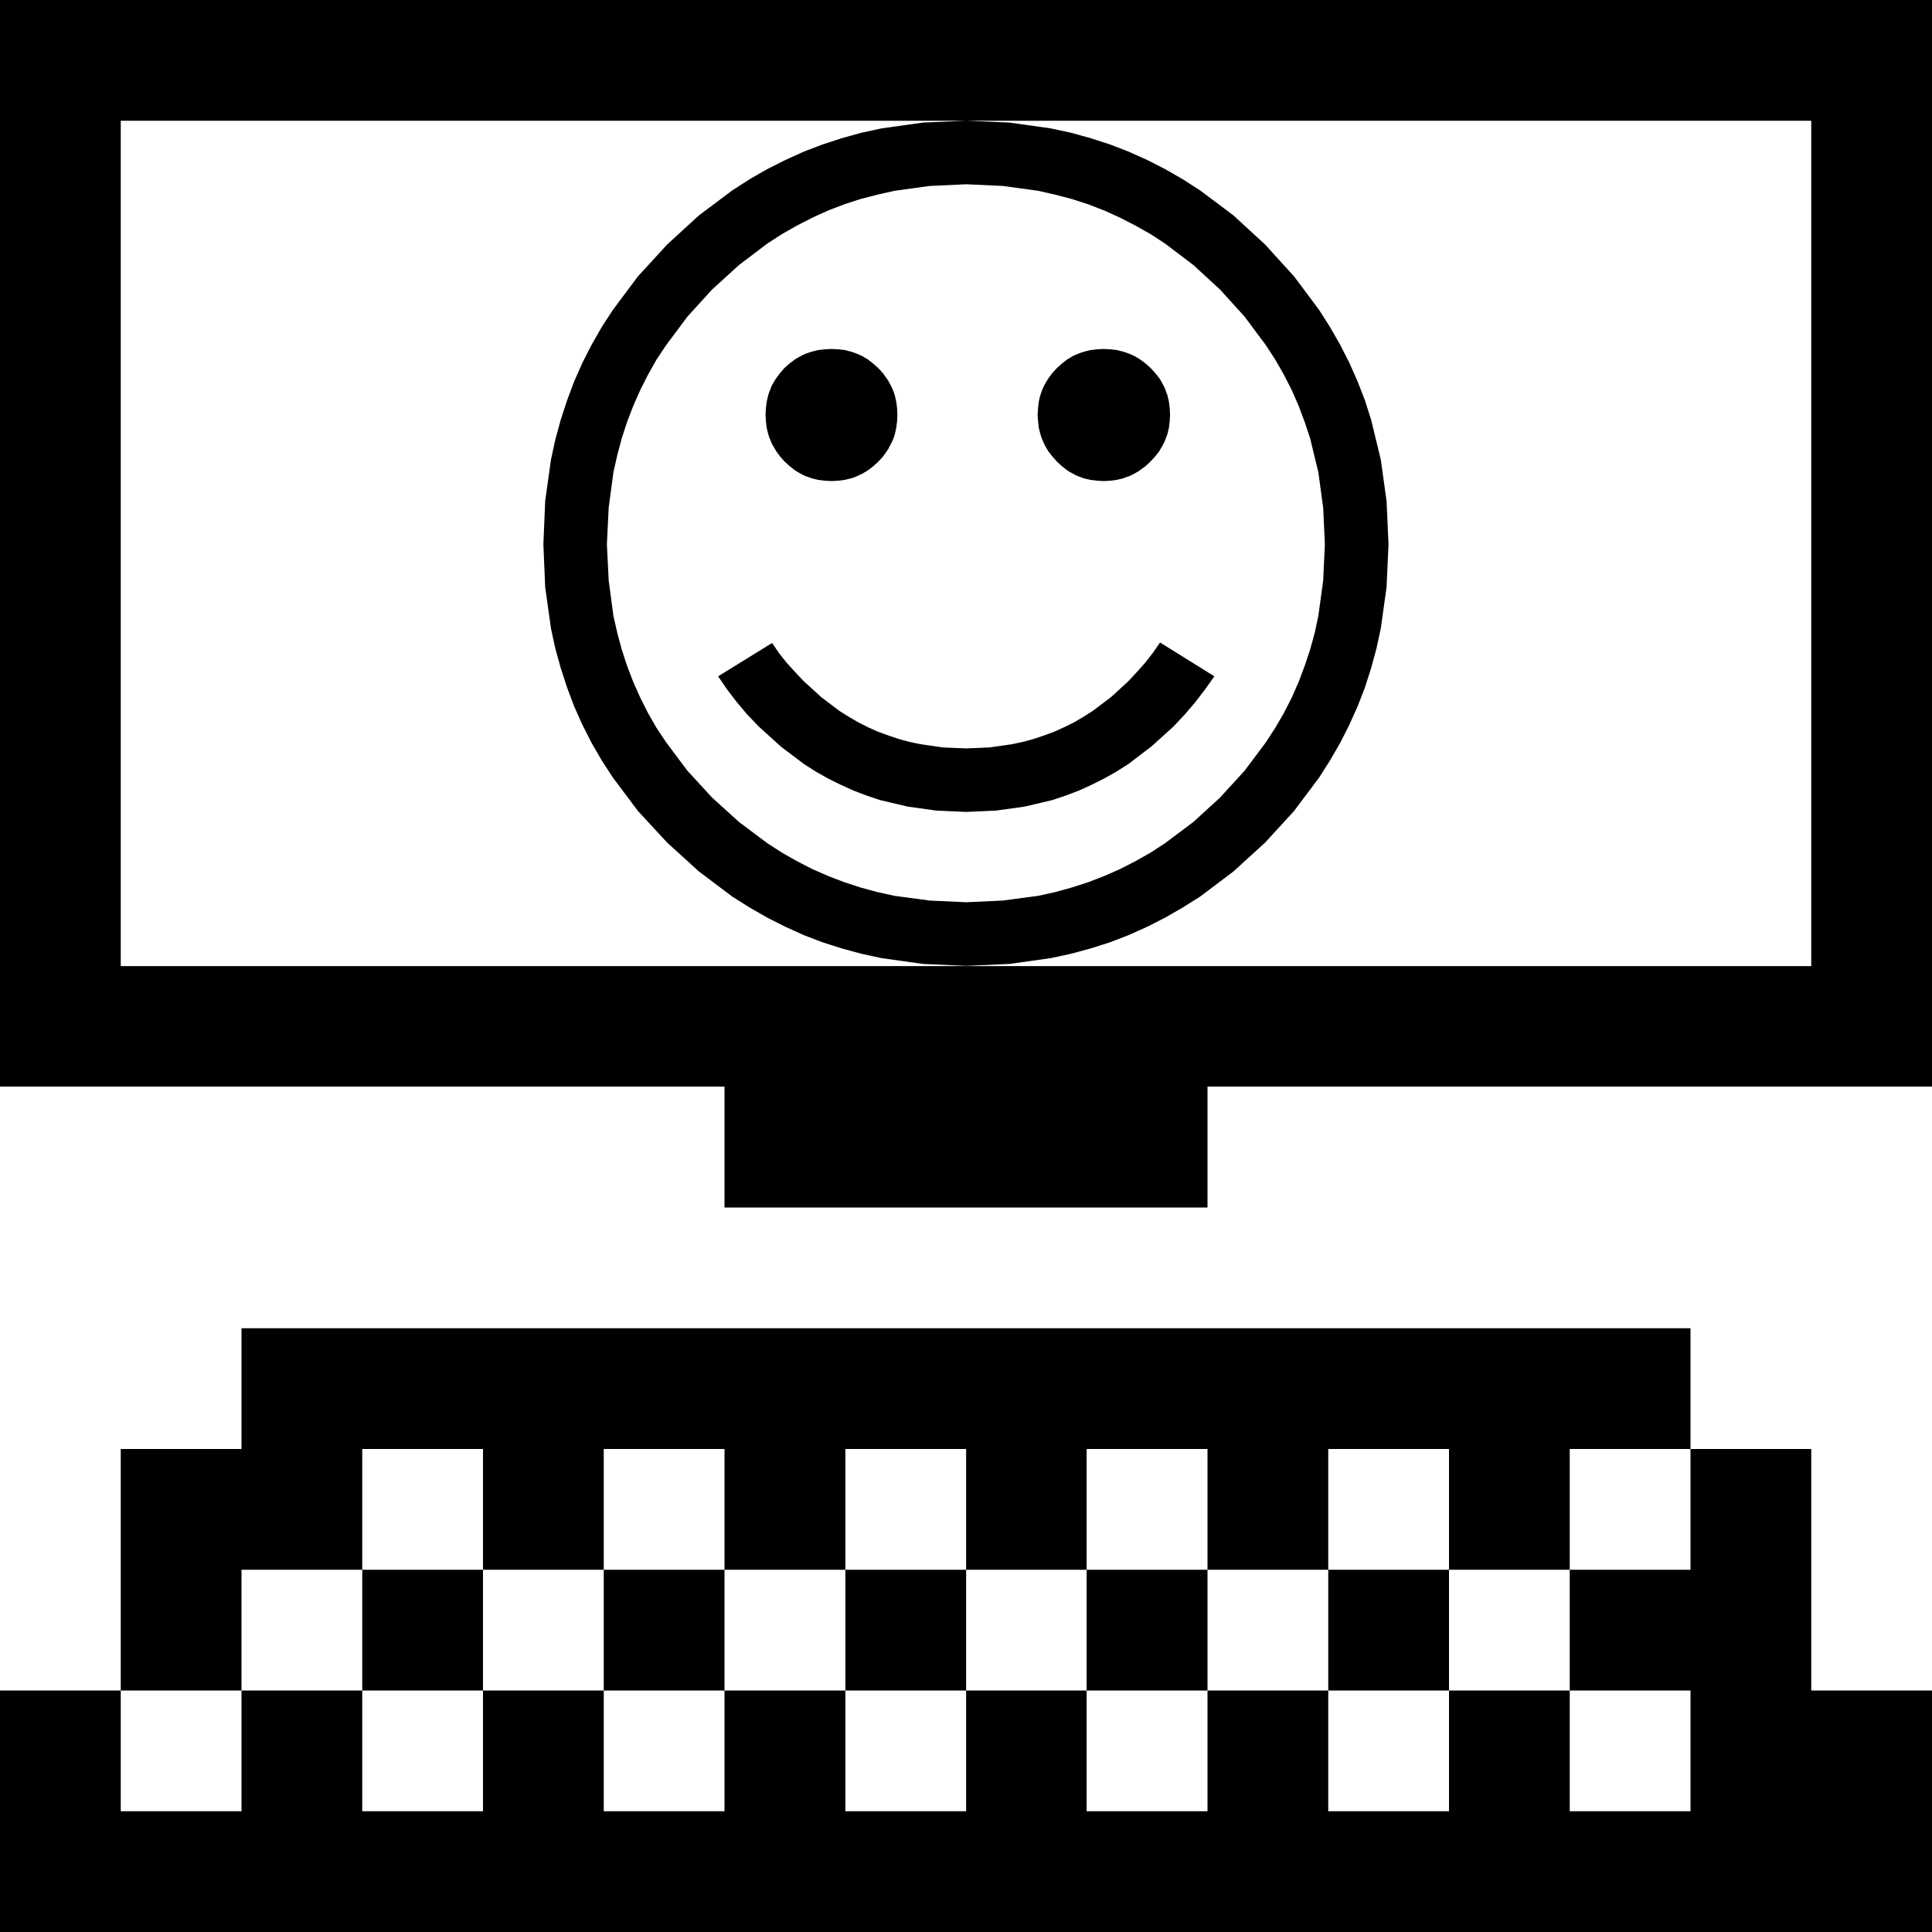 <?xml version="1.0" encoding="UTF-8"?>
<!DOCTYPE svg PUBLIC "-//W3C//DTD SVG 1.1//EN" "http://www.w3.org/Graphics/SVG/1.1/DTD/svg11.dtd">
<svg version="1.2" width="160mm" height="160mm" viewBox="0 0 16000 16000" preserveAspectRatio="xMidYMid" fill-rule="evenodd" stroke-width="28.222" stroke-linejoin="round" xmlns="http://www.w3.org/2000/svg" xmlns:ooo="http://xml.openoffice.org/svg/export" xmlns:xlink="http://www.w3.org/1999/xlink" xmlns:presentation="http://sun.com/xmlns/staroffice/presentation" xmlns:smil="http://www.w3.org/2001/SMIL20/" xmlns:anim="urn:oasis:names:tc:opendocument:xmlns:animation:1.0" xml:space="preserve">
 <defs class="ClipPathGroup">
  <clipPath id="presentation_clip_path" clipPathUnits="userSpaceOnUse">
   <rect x="0" y="0" width="16000" height="16000"/>
  </clipPath>
  <clipPath id="presentation_clip_path_shrink" clipPathUnits="userSpaceOnUse">
   <rect x="16" y="16" width="15968" height="15968"/>
  </clipPath>
 </defs>
 <defs class="TextShapeIndex">
  <g ooo:slide="id1" ooo:id-list="id3"/>
 </defs>
 <defs class="EmbeddedBulletChars">
  <g id="bullet-char-template-57356" transform="scale(0,-0)">
   <path d="M 580,1141 L 1163,571 580,0 -4,571 580,1141 Z"/>
  </g>
  <g id="bullet-char-template-57354" transform="scale(0,-0)">
   <path d="M 8,1128 L 1137,1128 1137,0 8,0 8,1128 Z"/>
  </g>
  <g id="bullet-char-template-10146" transform="scale(0,-0)">
   <path d="M 174,0 L 602,739 174,1481 1456,739 174,0 Z M 1358,739 L 309,1346 659,739 1358,739 Z"/>
  </g>
  <g id="bullet-char-template-10132" transform="scale(0,-0)">
   <path d="M 2015,739 L 1276,0 717,0 1260,543 174,543 174,936 1260,936 717,1481 1274,1481 2015,739 Z"/>
  </g>
  <g id="bullet-char-template-10007" transform="scale(0,-0)">
   <path d="M 0,-2 C -7,14 -16,27 -25,37 L 356,567 C 262,823 215,952 215,954 215,979 228,992 255,992 264,992 276,990 289,987 310,991 331,999 354,1012 L 381,999 492,748 772,1049 836,1024 860,1049 C 881,1039 901,1025 922,1006 886,937 835,863 770,784 769,783 710,716 594,584 L 774,223 C 774,196 753,168 711,139 L 727,119 C 717,90 699,76 672,76 641,76 570,178 457,381 L 164,-76 C 142,-110 111,-127 72,-127 30,-127 9,-110 8,-76 1,-67 -2,-52 -2,-32 -2,-23 -1,-13 0,-2 Z"/>
  </g>
  <g id="bullet-char-template-10004" transform="scale(0,-0)">
   <path d="M 285,-33 C 182,-33 111,30 74,156 52,228 41,333 41,471 41,549 55,616 82,672 116,743 169,778 240,778 293,778 328,747 346,684 L 369,508 C 377,444 397,411 428,410 L 1163,1116 C 1174,1127 1196,1133 1229,1133 1271,1133 1292,1118 1292,1087 L 1292,965 C 1292,929 1282,901 1262,881 L 442,47 C 390,-6 338,-33 285,-33 Z"/>
  </g>
  <g id="bullet-char-template-9679" transform="scale(0,-0)">
   <path d="M 813,0 C 632,0 489,54 383,161 276,268 223,411 223,592 223,773 276,916 383,1023 489,1130 632,1184 813,1184 992,1184 1136,1130 1245,1023 1353,916 1407,772 1407,592 1407,412 1353,268 1245,161 1136,54 992,0 813,0 Z"/>
  </g>
  <g id="bullet-char-template-8226" transform="scale(0,-0)">
   <path d="M 346,457 C 273,457 209,483 155,535 101,586 74,649 74,723 74,796 101,859 155,911 209,963 273,989 346,989 419,989 480,963 531,910 582,859 608,796 608,723 608,648 583,586 532,535 482,483 420,457 346,457 Z"/>
  </g>
  <g id="bullet-char-template-8211" transform="scale(0,-0)">
   <path d="M -4,459 L 1135,459 1135,606 -4,606 -4,459 Z"/>
  </g>
  <g id="bullet-char-template-61548" transform="scale(0,-0)">
   <path d="M 173,740 C 173,903 231,1043 346,1159 462,1274 601,1332 765,1332 928,1332 1067,1274 1183,1159 1299,1043 1357,903 1357,740 1357,577 1299,437 1183,322 1067,206 928,148 765,148 601,148 462,206 346,322 231,437 173,577 173,740 Z"/>
  </g>
 </defs>
 <defs class="TextEmbeddedBitmaps"/>
 <g>
  <g id="id2" class="Master_Slide">
   <g id="bg-id2" class="Background"/>
   <g id="bo-id2" class="BackgroundObjects"/>
  </g>
 </g>
 <g class="SlideGroup">
  <g>
   <g id="container-id1">
    <g id="id1" class="Slide" clip-path="url(#presentation_clip_path)">
     <g class="Page">
      <g class="com.sun.star.drawing.PolyPolygonShape">
       <g id="id3">
        <rect class="BoundingBox" stroke="none" fill="none" x="0" y="0" width="16001" height="16001"/>
        <path fill="rgb(0,0,0)" stroke="none" d="M 6340,3435 L 6343,3378 6350,3324 6362,3273 6370,3248 6380,3223 6389,3199 6402,3175 6415,3153 6429,3131 6461,3088 6497,3047 6539,3010 6581,2978 6604,2964 6626,2952 6650,2939 6673,2929 6699,2920 6724,2912 6775,2899 6829,2893 6886,2890 6942,2893 6996,2899 7046,2912 7072,2920 7096,2929 7119,2939 7143,2950 7165,2964 7188,2977 7230,3010 7272,3047 7310,3088 7341,3131 7356,3153 7368,3175 7381,3199 7392,3223 7402,3248 7410,3272 7416,3299 7422,3324 7429,3378 7432,3435 7429,3492 7422,3546 7410,3599 7402,3624 7392,3648 7381,3671 7368,3695 7356,3719 7341,3741 7310,3784 7272,3825 7230,3863 7188,3895 7165,3909 7143,3922 7119,3933 7096,3944 7072,3954 7046,3962 6996,3974 6942,3981 6886,3984 6829,3981 6775,3974 6750,3968 6724,3962 6699,3952 6673,3944 6650,3933 6626,3920 6604,3908 6581,3893 6539,3860 6497,3822 6461,3781 6429,3738 6402,3692 6389,3668 6380,3644 6370,3621 6362,3595 6350,3545 6343,3491 6340,3435 Z M 8593,3435 L 8597,3378 8603,3324 8609,3299 8616,3272 8624,3248 8633,3223 8644,3199 8657,3175 8670,3153 8684,3131 8716,3088 8754,3047 8795,3010 8838,2977 8860,2964 8882,2950 8906,2939 8930,2929 8954,2920 8979,2912 9030,2899 9084,2893 9139,2890 9195,2893 9249,2899 9300,2912 9325,2920 9350,2929 9374,2939 9398,2950 9442,2977 9487,3010 9528,3047 9566,3088 9600,3131 9614,3153 9626,3175 9639,3199 9650,3223 9658,3248 9668,3272 9674,3299 9680,3324 9687,3378 9690,3435 9687,3491 9680,3545 9674,3570 9668,3595 9658,3621 9650,3644 9639,3668 9626,3692 9600,3738 9566,3781 9528,3822 9487,3860 9442,3893 9420,3908 9398,3920 9374,3933 9350,3944 9325,3952 9300,3962 9274,3968 9249,3974 9195,3981 9139,3984 9084,3981 9030,3974 9003,3968 8977,3962 8952,3952 8928,3944 8904,3933 8881,3920 8858,3908 8836,3893 8793,3860 8752,3822 8716,3781 8682,3738 8655,3692 8644,3668 8633,3644 8624,3621 8616,3595 8603,3545 8597,3491 8593,3435 Z M 4500,4507 L 4515,4150 4563,3806 4599,3640 4644,3476 4696,3316 4755,3159 4823,3005 4899,2856 4983,2709 5076,2566 5283,2289 5525,2025 5788,1784 6064,1577 6207,1485 6353,1401 6504,1325 6656,1256 6813,1196 6973,1144 7135,1099 7302,1063 7645,1015 8002,1000 8359,1015 8701,1063 8868,1099 9031,1144 9192,1196 9347,1256 9501,1325 9650,1401 9796,1485 9939,1577 10215,1784 10477,2025 10717,2289 10924,2566 11015,2709 11099,2856 11175,3005 11243,3159 11304,3316 11355,3476 11435,3806 11483,4150 11499,4507 11483,4862 11435,5205 11399,5371 11355,5533 11304,5693 11243,5850 11175,6002 11099,6152 11015,6297 10924,6440 10717,6716 10477,6978 10215,7217 9939,7425 9796,7515 9650,7599 9501,7675 9347,7744 9192,7804 9031,7855 8868,7899 8701,7935 8359,7983 8002,7999 7645,7983 7302,7935 7135,7899 6973,7855 6813,7804 6656,7744 6504,7675 6353,7599 6207,7515 6064,7425 5788,7217 5525,6978 5283,6716 5076,6440 4983,6297 4899,6152 4823,6002 4755,5850 4696,5693 4644,5533 4599,5371 4563,5205 4515,4862 4500,4507 Z M 5026,4507 L 5041,4808 5080,5100 5112,5241 5149,5379 5193,5514 5244,5647 5302,5777 5366,5904 5437,6028 5517,6148 5693,6383 5897,6605 6121,6808 6356,6984 6477,7062 6602,7133 6729,7198 6859,7255 6992,7306 7127,7350 7267,7388 7408,7419 7699,7458 8002,7472 8305,7458 8597,7419 8738,7388 8876,7350 9012,7306 9144,7255 9274,7198 9401,7133 9527,7062 9647,6984 9882,6808 10104,6605 10307,6383 10483,6148 10561,6028 10633,5904 10698,5777 10755,5647 10805,5514 10850,5379 10888,5241 10918,5100 10958,4808 10972,4507 10958,4204 10918,3911 10850,3630 10805,3495 10755,3362 10698,3231 10633,3104 10561,2978 10483,2858 10307,2622 10104,2398 9882,2194 9647,2016 9527,1938 9401,1867 9274,1802 9144,1743 9012,1692 8876,1648 8738,1612 8597,1580 8305,1540 8002,1526 7699,1540 7408,1580 7267,1612 7127,1648 6992,1692 6859,1743 6729,1802 6602,1867 6477,1938 6356,2016 6121,2194 5897,2398 5693,2622 5517,2858 5437,2978 5366,3104 5302,3231 5244,3362 5193,3495 5149,3630 5112,3770 5080,3911 5041,4204 5026,4507 Z M 5947,5601 L 6394,5325 6451,5408 6515,5489 6585,5566 6659,5644 6802,5774 6951,5887 7029,5936 7108,5982 7189,6023 7272,6060 7357,6091 7443,6120 7532,6144 7622,6163 7808,6190 8002,6198 8195,6190 8381,6163 8471,6144 8559,6120 8646,6091 8730,6060 8812,6023 8895,5982 8973,5936 9050,5887 9200,5774 9342,5644 9415,5566 9485,5487 9549,5405 9607,5321 10057,5601 9980,5709 9899,5815 9811,5918 9717,6018 9534,6183 9344,6328 9244,6391 9143,6448 9039,6500 8933,6548 8825,6589 8714,6626 8486,6680 8248,6713 8002,6724 7754,6713 7518,6680 7289,6626 7178,6589 7070,6548 6964,6500 6859,6448 6758,6391 6659,6328 6467,6183 6285,6018 6189,5918 6102,5815 6021,5709 5947,5601 Z M 1000,8000 L 1000,8001 6000,8001 10000,8001 15000,8001 15000,8000 15000,1000 1000,1000 1000,8000 Z M 0,0 L 1000,0 15000,0 16000,0 16000,1000 16000,8001 16000,8999 15000,8999 10000,8999 10000,10000 6000,10000 6000,8999 1000,8999 0,8999 0,8001 0,1000 0,0 Z M 2000,15000 L 2000,14000 3000,14000 3000,15000 4000,15000 4000,14000 5000,14000 5000,15000 6000,15000 6000,14000 7001,14000 7001,15000 8001,15000 8001,14000 8999,14000 8999,15000 10000,15000 10000,14000 11000,14000 11000,15000 12000,15000 12000,14000 13000,14000 13000,15000 14000,15000 14000,14000 13000,14000 13000,13000 14000,13000 14000,12000 15000,12000 15000,13000 15000,14000 16000,14000 16000,15000 16000,16000 14000,16000 13000,16000 12000,16000 11000,16000 10000,16000 8999,16000 8001,16000 7001,16000 6000,16000 5000,16000 4000,16000 3000,16000 2000,16000 1000,16000 0,16000 0,15000 0,14000 1000,14000 1000,15000 2000,15000 Z M 1000,14000 L 1000,13000 1000,12000 2000,12000 2000,11000 3000,11000 4000,11000 5000,11000 6000,11000 7001,11000 8001,11000 8999,11000 10000,11000 11000,11000 12000,11000 13000,11000 14000,11000 14000,12000 13000,12000 13000,13000 12000,13000 12000,12000 11000,12000 11000,13000 10000,13000 10000,12000 8999,12000 8999,13000 8001,13000 8001,12000 7001,12000 7001,13000 6000,13000 6000,12000 5000,12000 5000,13000 4000,13000 4000,12000 3000,12000 3000,13000 2000,13000 2000,14000 1000,14000 Z M 3000,14000 L 3000,13000 4000,13000 4000,14000 3000,14000 Z M 5000,14000 L 5000,13000 6000,13000 6000,14000 5000,14000 Z M 7001,14000 L 7001,13000 8001,13000 8001,14000 7001,14000 Z M 8999,14000 L 8999,13000 10000,13000 10000,14000 8999,14000 Z M 11000,14000 L 11000,13000 12000,13000 12000,14000 11000,14000 Z"/>
       </g>
      </g>
     </g>
    </g>
   </g>
  </g>
 </g>
</svg>
